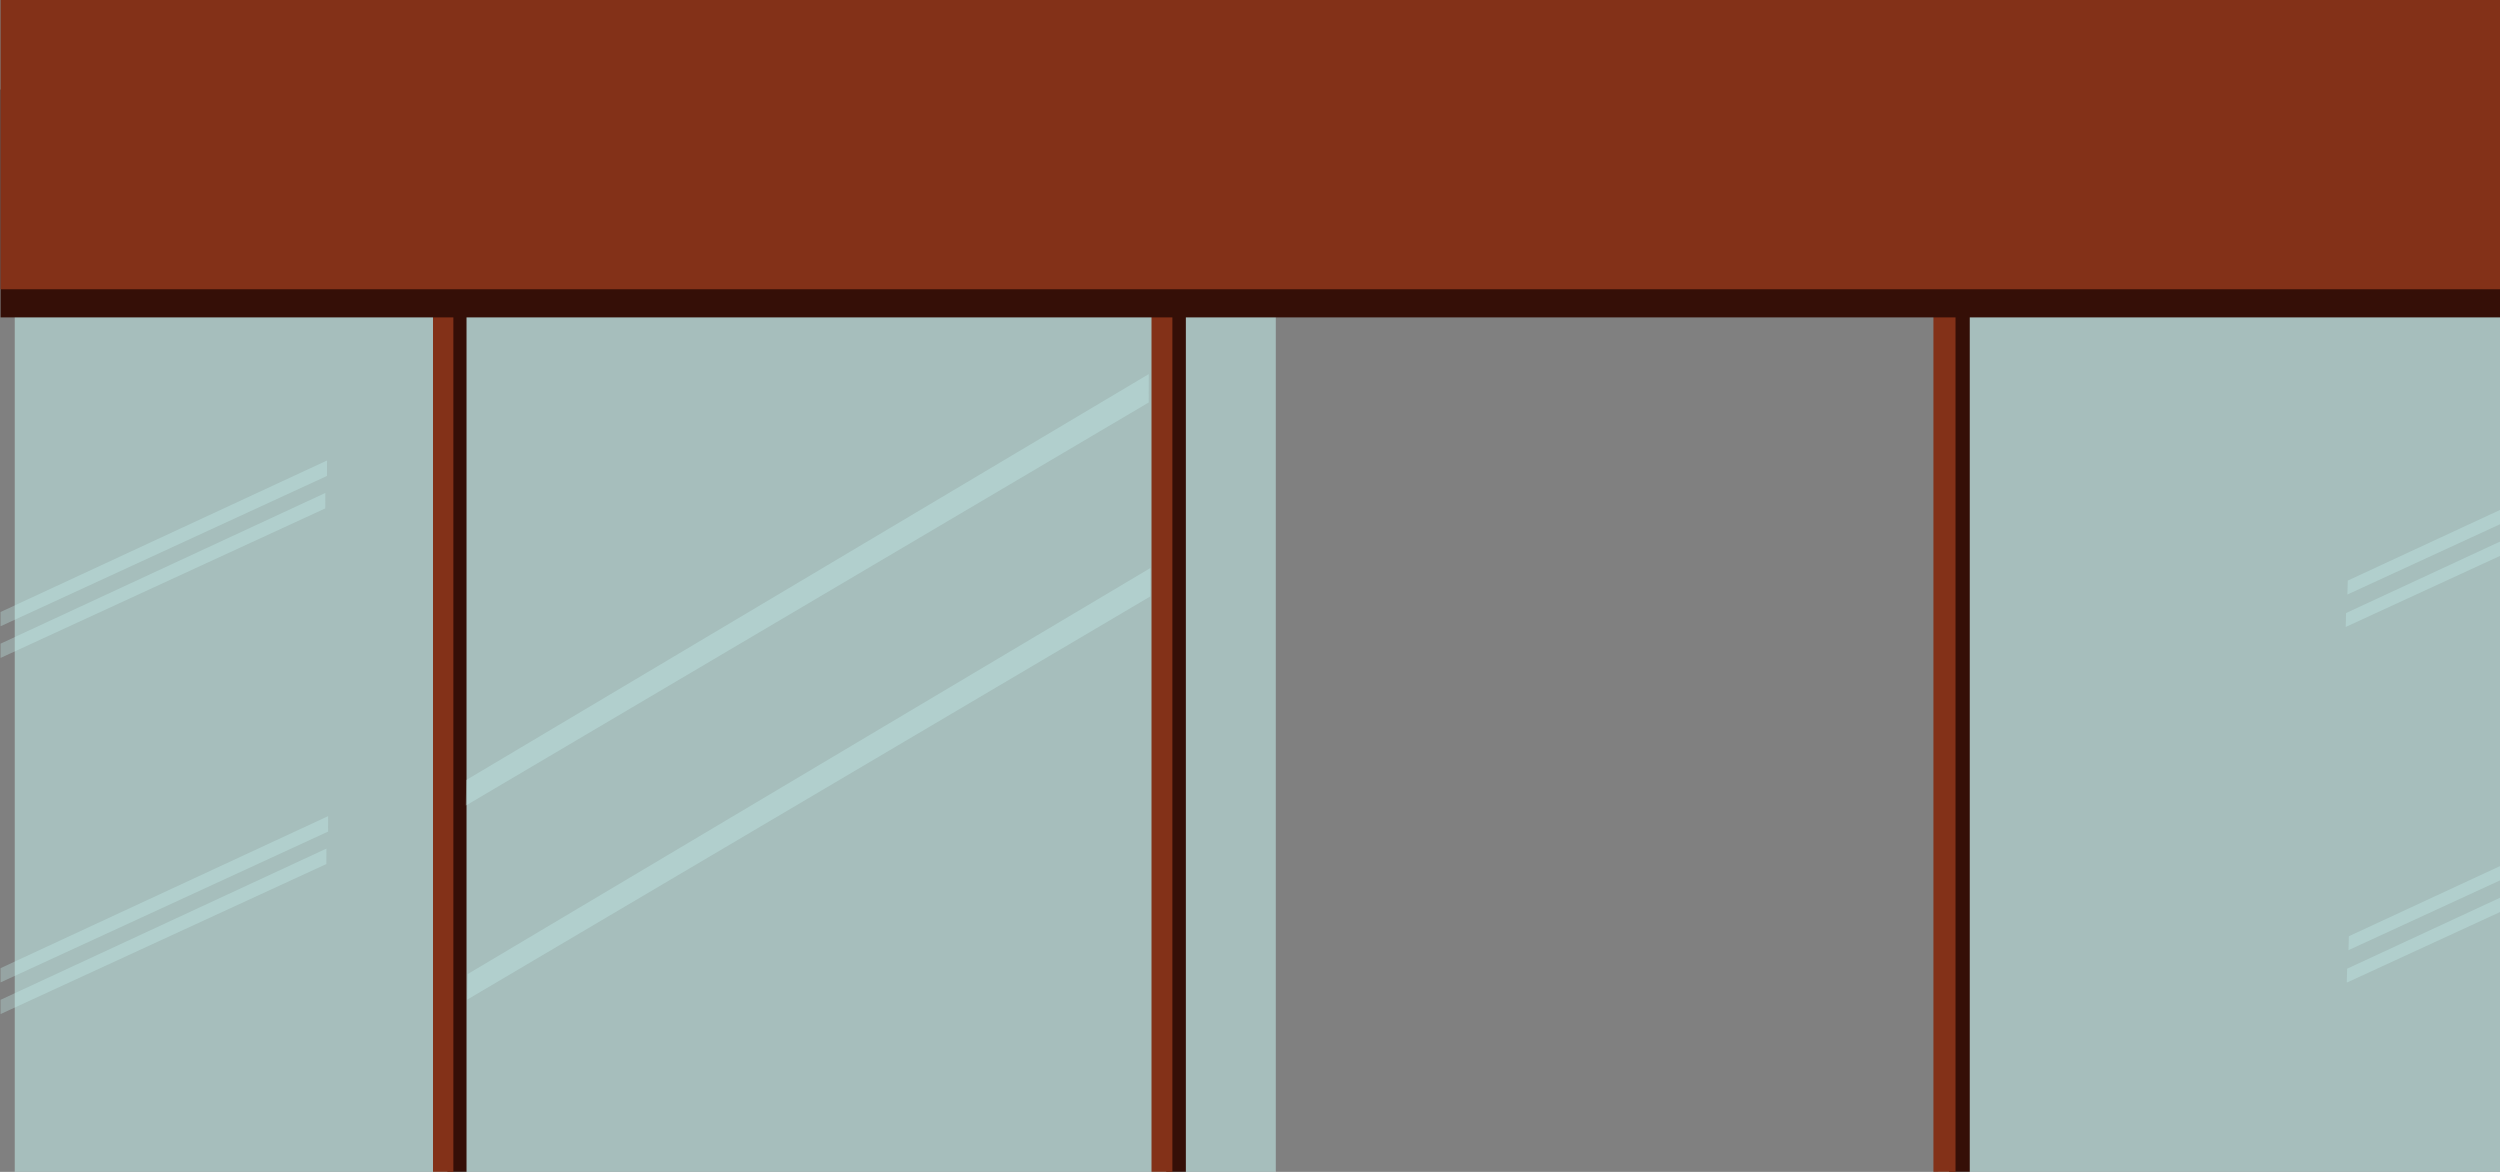 <svg id="Layer_1" data-name="Layer 1" xmlns="http://www.w3.org/2000/svg" xmlns:xlink="http://www.w3.org/1999/xlink" viewBox="0 0 1920 900"><rect x="0" y="0" width="1920" height="900" fill="#808080" stroke="none"/><defs><style>.cls-1{fill:none;}.cls-2{clip-path:url(#clip-path);}.cls-3{clip-path:url(#clip-path-2);}.cls-4{clip-path:url(#clip-path-3);}.cls-5,.cls-8{fill:#caf9f5;}.cls-5{opacity:0.52;}.cls-6{fill:#350f07;}.cls-7{fill:#833118;}.cls-8{opacity:0.3;}</style><clipPath id="clip-path"><rect class="cls-1" x="-79" y="-1031" width="1920" height="900"/></clipPath><clipPath id="clip-path-2"><rect class="cls-1" x="-90" y="-1056.35" width="1931" height="981.6"/></clipPath><clipPath id="clip-path-3"><rect class="cls-1" x="0.44" y="-0.08" width="1920" height="900"/></clipPath></defs><g class="cls-2"><g class="cls-3"><rect class="cls-1" x="-133.01" y="-906.99" width="1940.65" height="995.78" transform="translate(1675.34 -816.76) rotate(-179.9)"/></g></g><g class="cls-4"><rect class="cls-1" x="20.41" y="6.08" width="2099.75" height="900"/><rect class="cls-1" x="25.93" y="4.25" width="2099.75" height="900"/><rect class="cls-1" x="25.93" y="4.25" width="2099.75" height="900"/><rect class="cls-1" x="25.36" y="-0.08" width="2099.75" height="900"/><rect class="cls-1" x="25.36" y="-0.08" width="2099.75" height="900"/><rect class="cls-5" x="11.32" y="205.6" width="968.49" height="704.36"/><rect class="cls-5" x="1488.52" y="201.29" width="460.48" height="704.36"/><rect class="cls-6" x="343.6" y="229.96" width="14.69" height="699.67"/><rect class="cls-7" x="332.54" y="230.72" width="15.65" height="699.67"/><rect class="cls-6" x="895.68" y="229.01" width="15.06" height="699.67"/><rect class="cls-7" x="884.35" y="229.77" width="16.04" height="699.67"/><rect class="cls-6" x="1496.86" y="187.37" width="15.92" height="723.42"/><rect class="cls-7" x="1484.87" y="188.16" width="16.97" height="723.42"/><rect class="cls-6" x="-30.88" y="68.76" width="2183.02" height="175"/><rect class="cls-7" x="-33" y="-6.58" width="2183.02" height="228.75"/><polygon class="cls-8" points="882.25 287.3 358.08 599.06 357.68 618.71 882.2 309.09 882.25 287.3"/><polygon class="cls-8" points="883.43 436.28 359.26 748.04 358.86 767.69 883.38 458.07 883.43 436.28"/><polygon class="cls-8" points="2168.65 276.26 1803.08 445.9 1802.8 456.59 2168.62 288.11 2168.65 276.26"/><polygon class="cls-8" points="2167.34 301.18 1801.77 470.82 1801.49 481.51 2167.31 313.04 2167.34 301.18"/><polygon class="cls-8" points="2169.49 549.39 1803.92 719.03 1803.64 729.72 2169.45 561.25 2169.49 549.39"/><polygon class="cls-8" points="2168.18 574.31 1802.61 743.96 1802.33 754.64 2168.14 586.17 2168.18 574.31"/><polygon class="cls-8" points="251.16 353.66 -114.41 523.3 -114.69 533.99 251.12 365.52 251.16 353.66"/><polygon class="cls-8" points="249.85 378.59 -115.72 548.23 -116 558.92 249.81 390.44 249.85 378.59"/><polygon class="cls-8" points="252 626.8 -113.58 796.44 -113.86 807.13 251.96 638.65 252 626.8"/><polygon class="cls-8" points="250.69 651.72 -114.88 821.36 -115.16 832.05 250.65 663.57 250.69 651.72"/></g></svg>